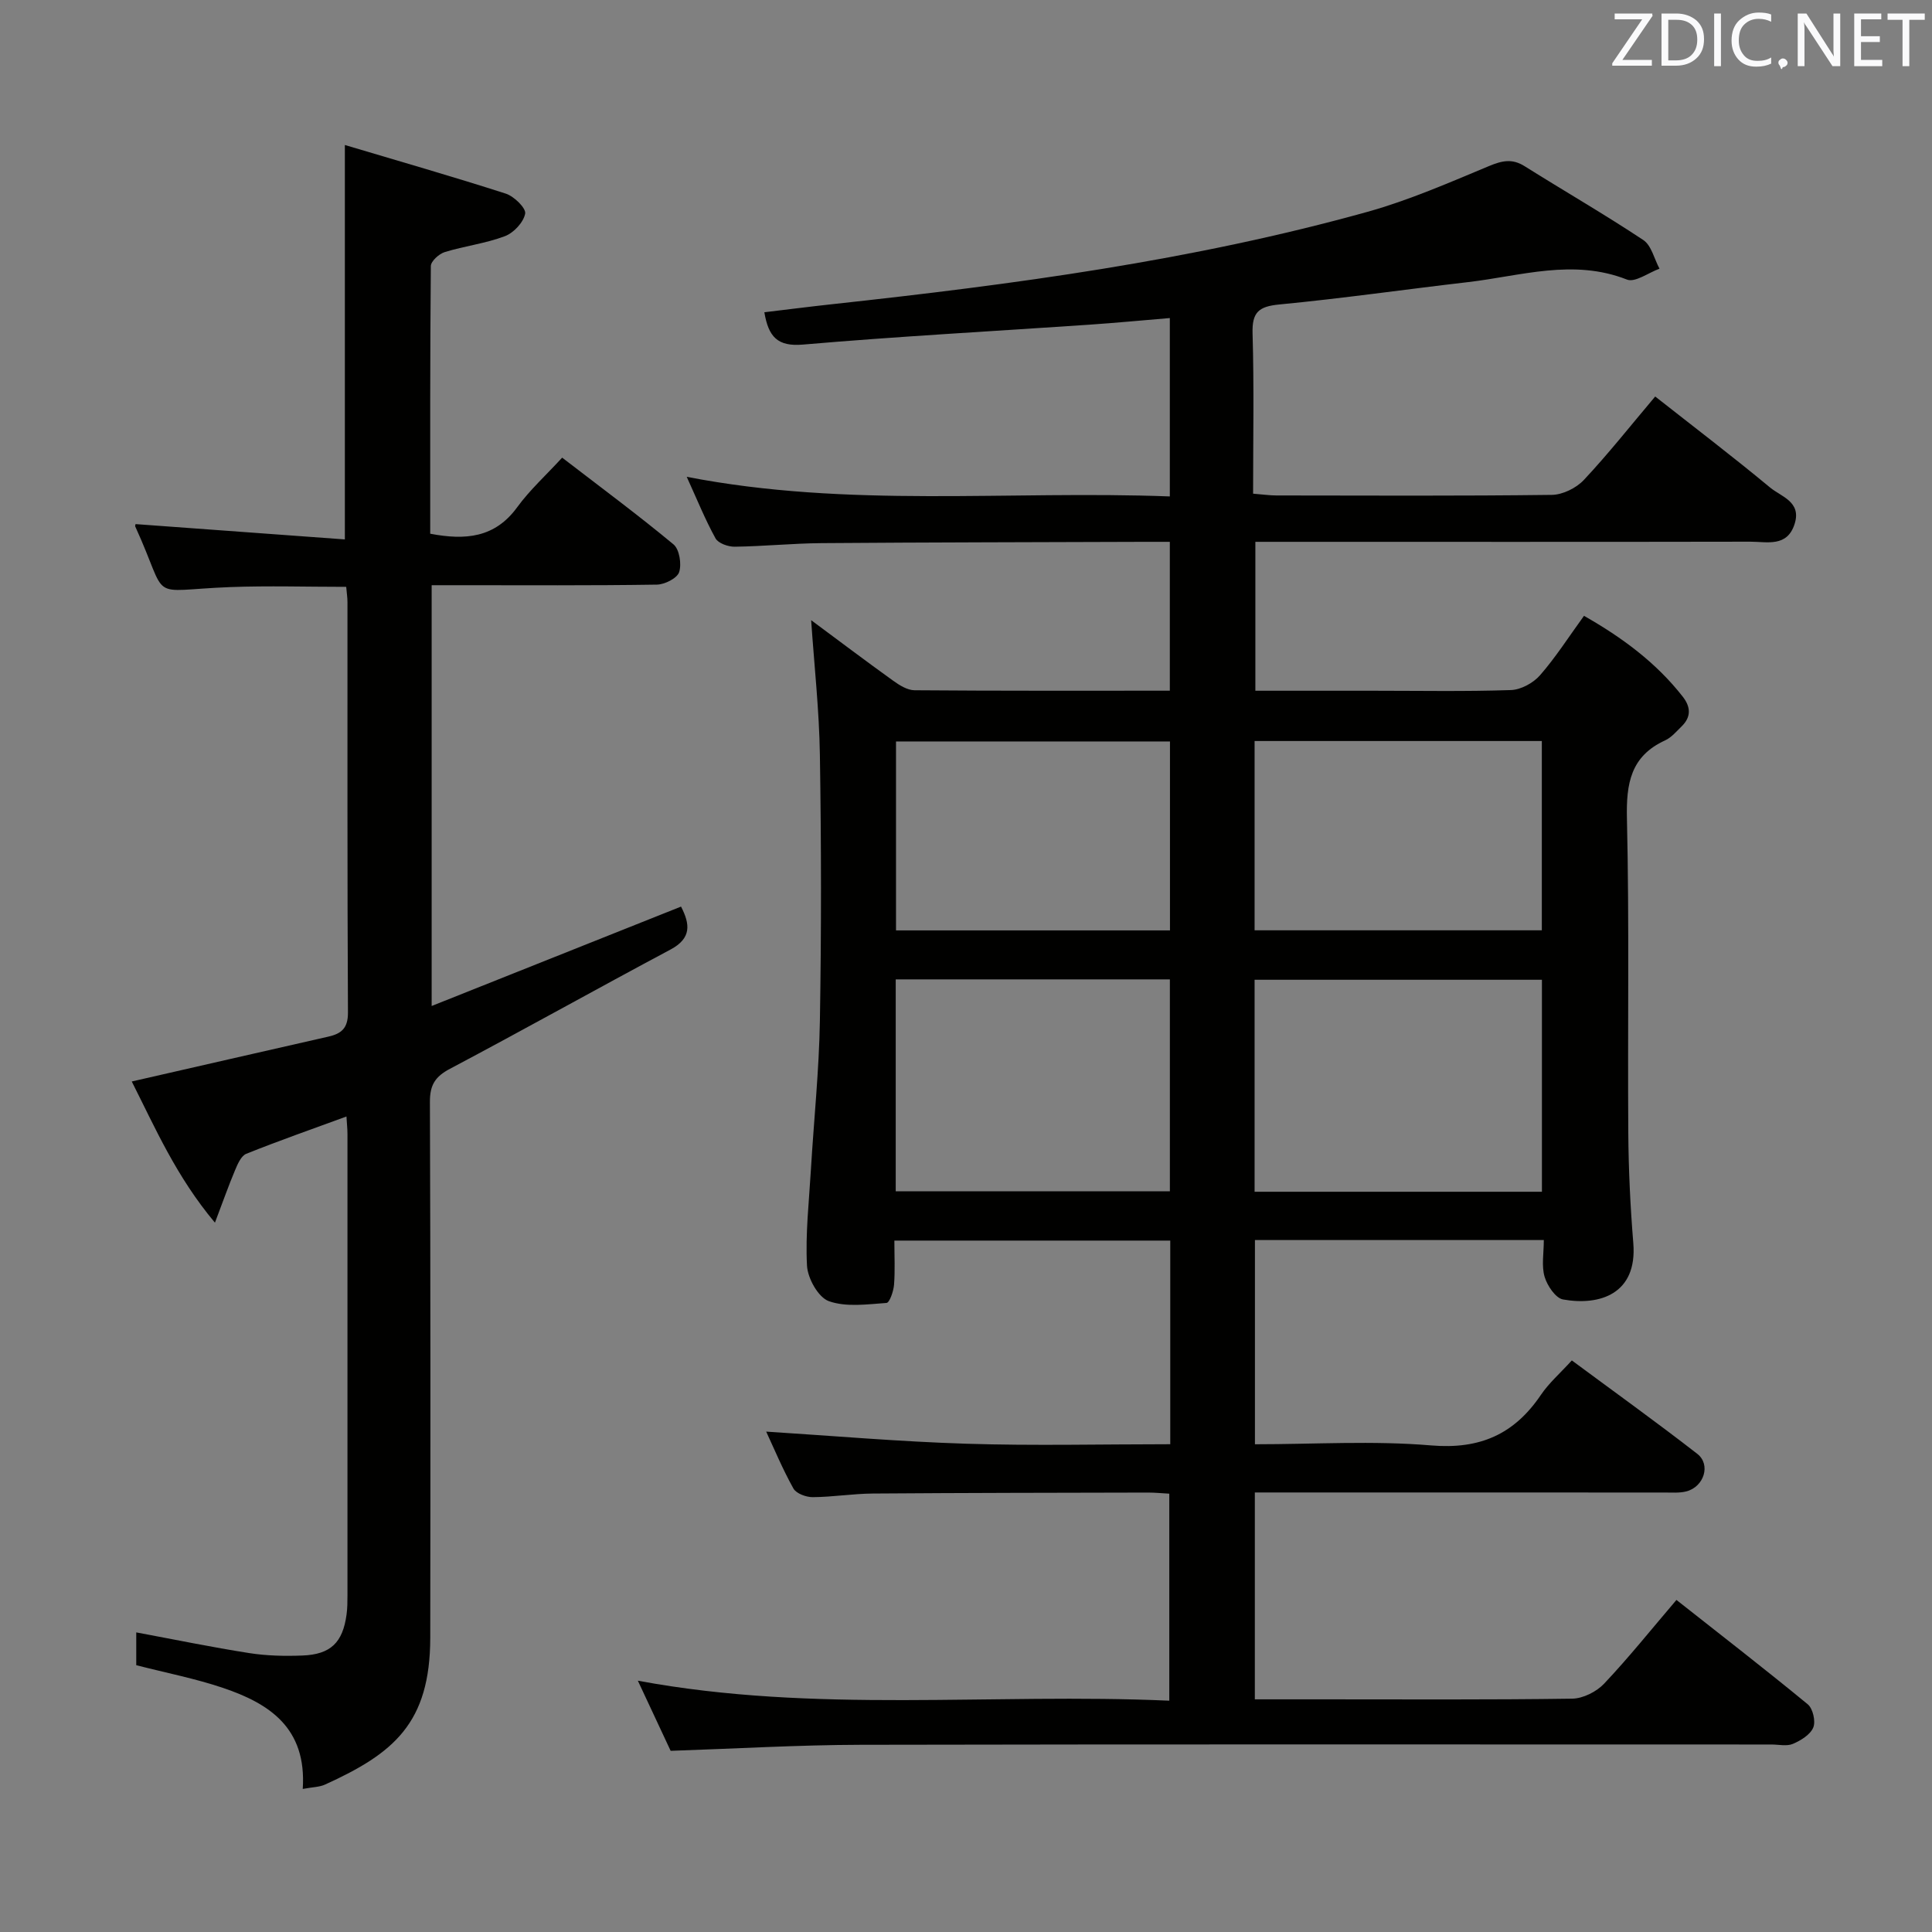 <svg enable-background="new 0 0 400 400" viewBox="0 0 400 400" xmlns="http://www.w3.org/2000/svg"><rect x="0" y="0" width="400" height="400" fill="#808080" stroke="none"/><path d="m347.09 331.25c9.3 7.34 18.36 14.34 27.19 21.61 1.06.88 1.67 3.53 1.14 4.8-.62 1.49-2.58 2.69-4.22 3.39-1.27.54-2.95.13-4.45.13-62.83 0-125.65-.07-188.48.06-12.96.03-25.91.8-39.42 1.25-2.05-4.39-4.28-9.15-6.79-14.52 36.75 6.84 73.22 2.5 110.03 4.14 0-14.54 0-28.55 0-42.86-1.47-.08-2.93-.23-4.38-.23-19 .04-37.99.06-56.99.2-4.15.03-8.29.72-12.44.75-1.37.01-3.42-.74-4.01-1.79-2.25-4.03-4.03-8.32-5.64-11.78 13.77.87 27.61 2.08 41.47 2.51 13.95.44 27.93.1 42.19.1 0-14.19 0-27.96 0-42.16-18.95 0-37.8 0-57.12 0 0 3.23.16 6.21-.07 9.16-.11 1.34-.93 3.71-1.56 3.75-4 .28-8.35.91-11.94-.37-2.18-.78-4.38-4.72-4.52-7.35-.35-6.59.42-13.25.81-19.88.61-10.28 1.69-20.55 1.86-30.83.31-18.33.29-36.66 0-54.99-.14-9.27-1.17-18.52-1.81-27.94 5.44 4.03 11.17 8.36 17 12.55 1.29.93 2.91 1.94 4.39 1.96 17.49.14 34.97.09 52.87.09 0-10.28 0-20.31 0-30.82-1.9 0-3.53 0-5.16 0-22.33.08-44.65.1-66.98.27-5.98.05-11.96.66-17.94.74-1.36.02-3.41-.7-3.98-1.73-2.14-3.88-3.81-8.02-5.96-12.74 33.51 6.52 66.62 2.79 100.02 4.06 0-12.51 0-24.4 0-36.93-5.65.47-11.2 1-16.76 1.38-19.73 1.35-39.48 2.41-59.18 4.11-5.31.46-7.15-1.62-8.01-6.69 4.72-.56 9.43-1.17 14.15-1.68 37.33-4.06 74.52-9.02 110.78-19.13 8.59-2.4 16.87-6.03 25.13-9.47 2.7-1.12 4.77-1.58 7.35.04 8.16 5.13 16.53 9.95 24.56 15.28 1.69 1.12 2.27 3.91 3.36 5.94-2.27.82-5.05 2.92-6.74 2.25-11.14-4.38-21.98-.74-32.91.53-13.03 1.51-26.02 3.38-39.08 4.63-4.25.41-5.65 1.61-5.52 5.98.32 10.95.11 21.91.11 33.19 1.96.15 3.41.37 4.85.37 19 .02 38 .12 56.99-.12 2.26-.03 5.06-1.41 6.63-3.08 5-5.33 9.55-11.09 14.78-17.29 8.03 6.32 16.04 12.42 23.78 18.84 2.29 1.9 6.53 2.94 5.1 7.5-1.54 4.94-5.73 3.71-9.21 3.72-32.16.06-64.33.03-96.49.03-1.82 0-3.65 0-5.96 0v30.83h24.42c9.5 0 19 .18 28.49-.14 2.07-.07 4.62-1.46 6.02-3.06 3.26-3.73 5.95-7.96 9.11-12.31 7.96 4.53 14.94 9.7 20.44 16.73 1.67 2.13 1.78 4.21-.23 6.16-1.07 1.04-2.1 2.29-3.4 2.89-7.16 3.27-8.09 8.94-7.92 16.2.5 21.65.13 43.32.28 64.99.05 7.65.42 15.31 1.04 22.93.85 10.54-7.01 12.99-14.55 11.64-1.55-.28-3.28-2.87-3.82-4.71-.66-2.25-.16-4.85-.16-7.59-20.25 0-39.83 0-59.81 0v42.28c12.27 0 24.46-.78 36.5.24 10.11.85 17.21-2.33 22.71-10.47 1.66-2.45 3.97-4.46 6.4-7.13 8.76 6.49 17.49 12.75 25.97 19.34 2.87 2.23 1.4 6.83-2.27 7.78-1.42.36-2.98.23-4.47.23-26.34-.01-52.67-.01-79-.01-1.82 0-3.64 0-5.86 0v42.83h13.71c17.33 0 34.66.11 51.99-.14 2.26-.03 5.05-1.44 6.63-3.12 5.11-5.41 9.77-11.24 14.96-17.32zm-27.85-128.4c-20.08 0-39.77 0-59.49 0v43.89h59.49c0-14.61 0-29.02 0-43.89zm-133.79-.08v43.88h56.76c0-14.67 0-29.2 0-43.88-19.12 0-37.85 0-56.76 0zm74.3-10.16h59.47c0-13.23 0-26.13 0-39.19-19.96 0-39.54 0-59.47 0zm-17.52-39.1c-19.09 0-37.82 0-56.72 0v39.12h56.72c0-13.2 0-26.11 0-39.12z" fill="#010100"/><path d="m62.68 370.38c.85-12.69-6.98-17.7-16.51-20.92-5.78-1.95-11.82-3.12-17.96-4.7 0-2.15 0-4.44 0-6.79 7.89 1.47 15.63 3.07 23.43 4.29 3.59.56 7.3.64 10.95.5 5.87-.22 8.37-2.68 9.16-8.48.18-1.32.19-2.66.19-3.99.01-31.82.01-63.64 0-95.47 0-1.11-.13-2.23-.21-3.66-7.15 2.62-14.01 5.02-20.74 7.72-1.07.43-1.8 2.14-2.33 3.41-1.33 3.15-2.46 6.38-4.16 10.85-8-9.53-12.36-19.61-17.22-29.23 13.88-3.17 27.27-6.24 40.67-9.28 2.71-.61 4.11-1.72 4.09-5-.15-28.32-.09-56.65-.1-84.97 0-.96-.16-1.93-.26-3.16-8.16 0-16.1-.25-24.03.05-17.63.68-12.38 3.35-19.65-12.55-.06-.13.04-.32.07-.49 14.39 1.05 28.8 2.11 43.33 3.17 0-27.5 0-53.88 0-81.66 11.29 3.37 22.36 6.54 33.32 10.07 1.71.55 4.22 3.01 4.01 4.14-.34 1.8-2.37 3.98-4.2 4.67-3.99 1.51-8.35 2.03-12.45 3.29-1.19.37-2.87 1.89-2.88 2.9-.17 18.45-.13 36.9-.13 55.41 7.3 1.39 13.38.86 18-5.47 2.62-3.6 5.99-6.65 9.32-10.28 8.17 6.29 15.78 11.92 23.05 17.96 1.23 1.02 1.71 4.08 1.17 5.74-.41 1.27-2.99 2.57-4.62 2.59-13.66.21-27.32.12-40.98.12-1.79 0-3.57 0-5.64 0v87.12c17.44-6.96 34.43-13.73 51.63-20.58 1.87 3.63 2.23 6.55-2.21 8.91-15.26 8.13-30.35 16.59-45.63 24.67-3.06 1.62-4.16 3.35-4.15 6.82.13 36.99.12 73.97.07 110.96-.02 17.74-7.59 23.96-21.77 30.41-1.16.53-2.53.52-4.63.91z" fill="#010100"/><g fill="#fafafb"><path d="m342.2 3.2-6.3 9.2h6.1v1.2h-8.2v-.5l6.2-9.1h-5.7v-1.2h7.8v.4z"/><path d="m344 13.7v-10.9h3.1c1.6 0 3 .5 4.1 1.4 1.1 1 1.6 2.2 1.6 3.9s-.5 3-1.6 4-2.5 1.5-4.2 1.5h-3zm1.4-9.6v8.4h1.6c1.4 0 2.5-.4 3.2-1.1.8-.8 1.2-1.8 1.2-3.2s-.4-2.4-1.2-3.1-1.8-1-3.1-1z"/><path d="m356.3 2.8v10.9h-1.4v-10.9z"/><path d="m366.6 13.2c-.8.4-1.8.6-3 .6-1.6 0-2.8-.5-3.7-1.5s-1.4-2.3-1.4-3.9c0-1.7.5-3.2 1.6-4.2s2.4-1.6 4-1.6c1 0 1.9.1 2.6.4v1.5c-.8-.4-1.6-.6-2.6-.6-1.2 0-2.2.4-3 1.2s-1.1 1.9-1.1 3.3c0 1.3.4 2.3 1.1 3.1s1.6 1.1 2.8 1.1c1.1 0 2-.2 2.8-.7v1.3z"/><path d="m368.2 13c0-.3.1-.5.3-.6.2-.2.4-.3.6-.3.3 0 .5.1.7.3s.3.4.3.6-.1.5-.3.6c-.2.2-.4.3-.7.3-.3 1-.5-.1-.6-.3-.2-.2-.3-.4-.3-.6z"/><path d="m381.1 13.7h-1.7l-5.5-8.4c-.2-.2-.3-.5-.4-.7 0 .2.1.8.1 1.5v7.6h-1.4v-10.9h1.8l5.3 8.3c.3.4.4.6.4.8 0-.3-.1-.8-.1-1.6v-7.5h1.4v10.9z"/><path d="m389.7 13.7h-5.8v-10.9h5.6v1.2h-4.2v3.5h3.9v1.2h-3.9v3.7h4.4z"/><path d="m398.4 4.1h-3.1v9.6h-1.4v-9.6h-3.1v-1.3h7.7v1.3z"/></g></svg>